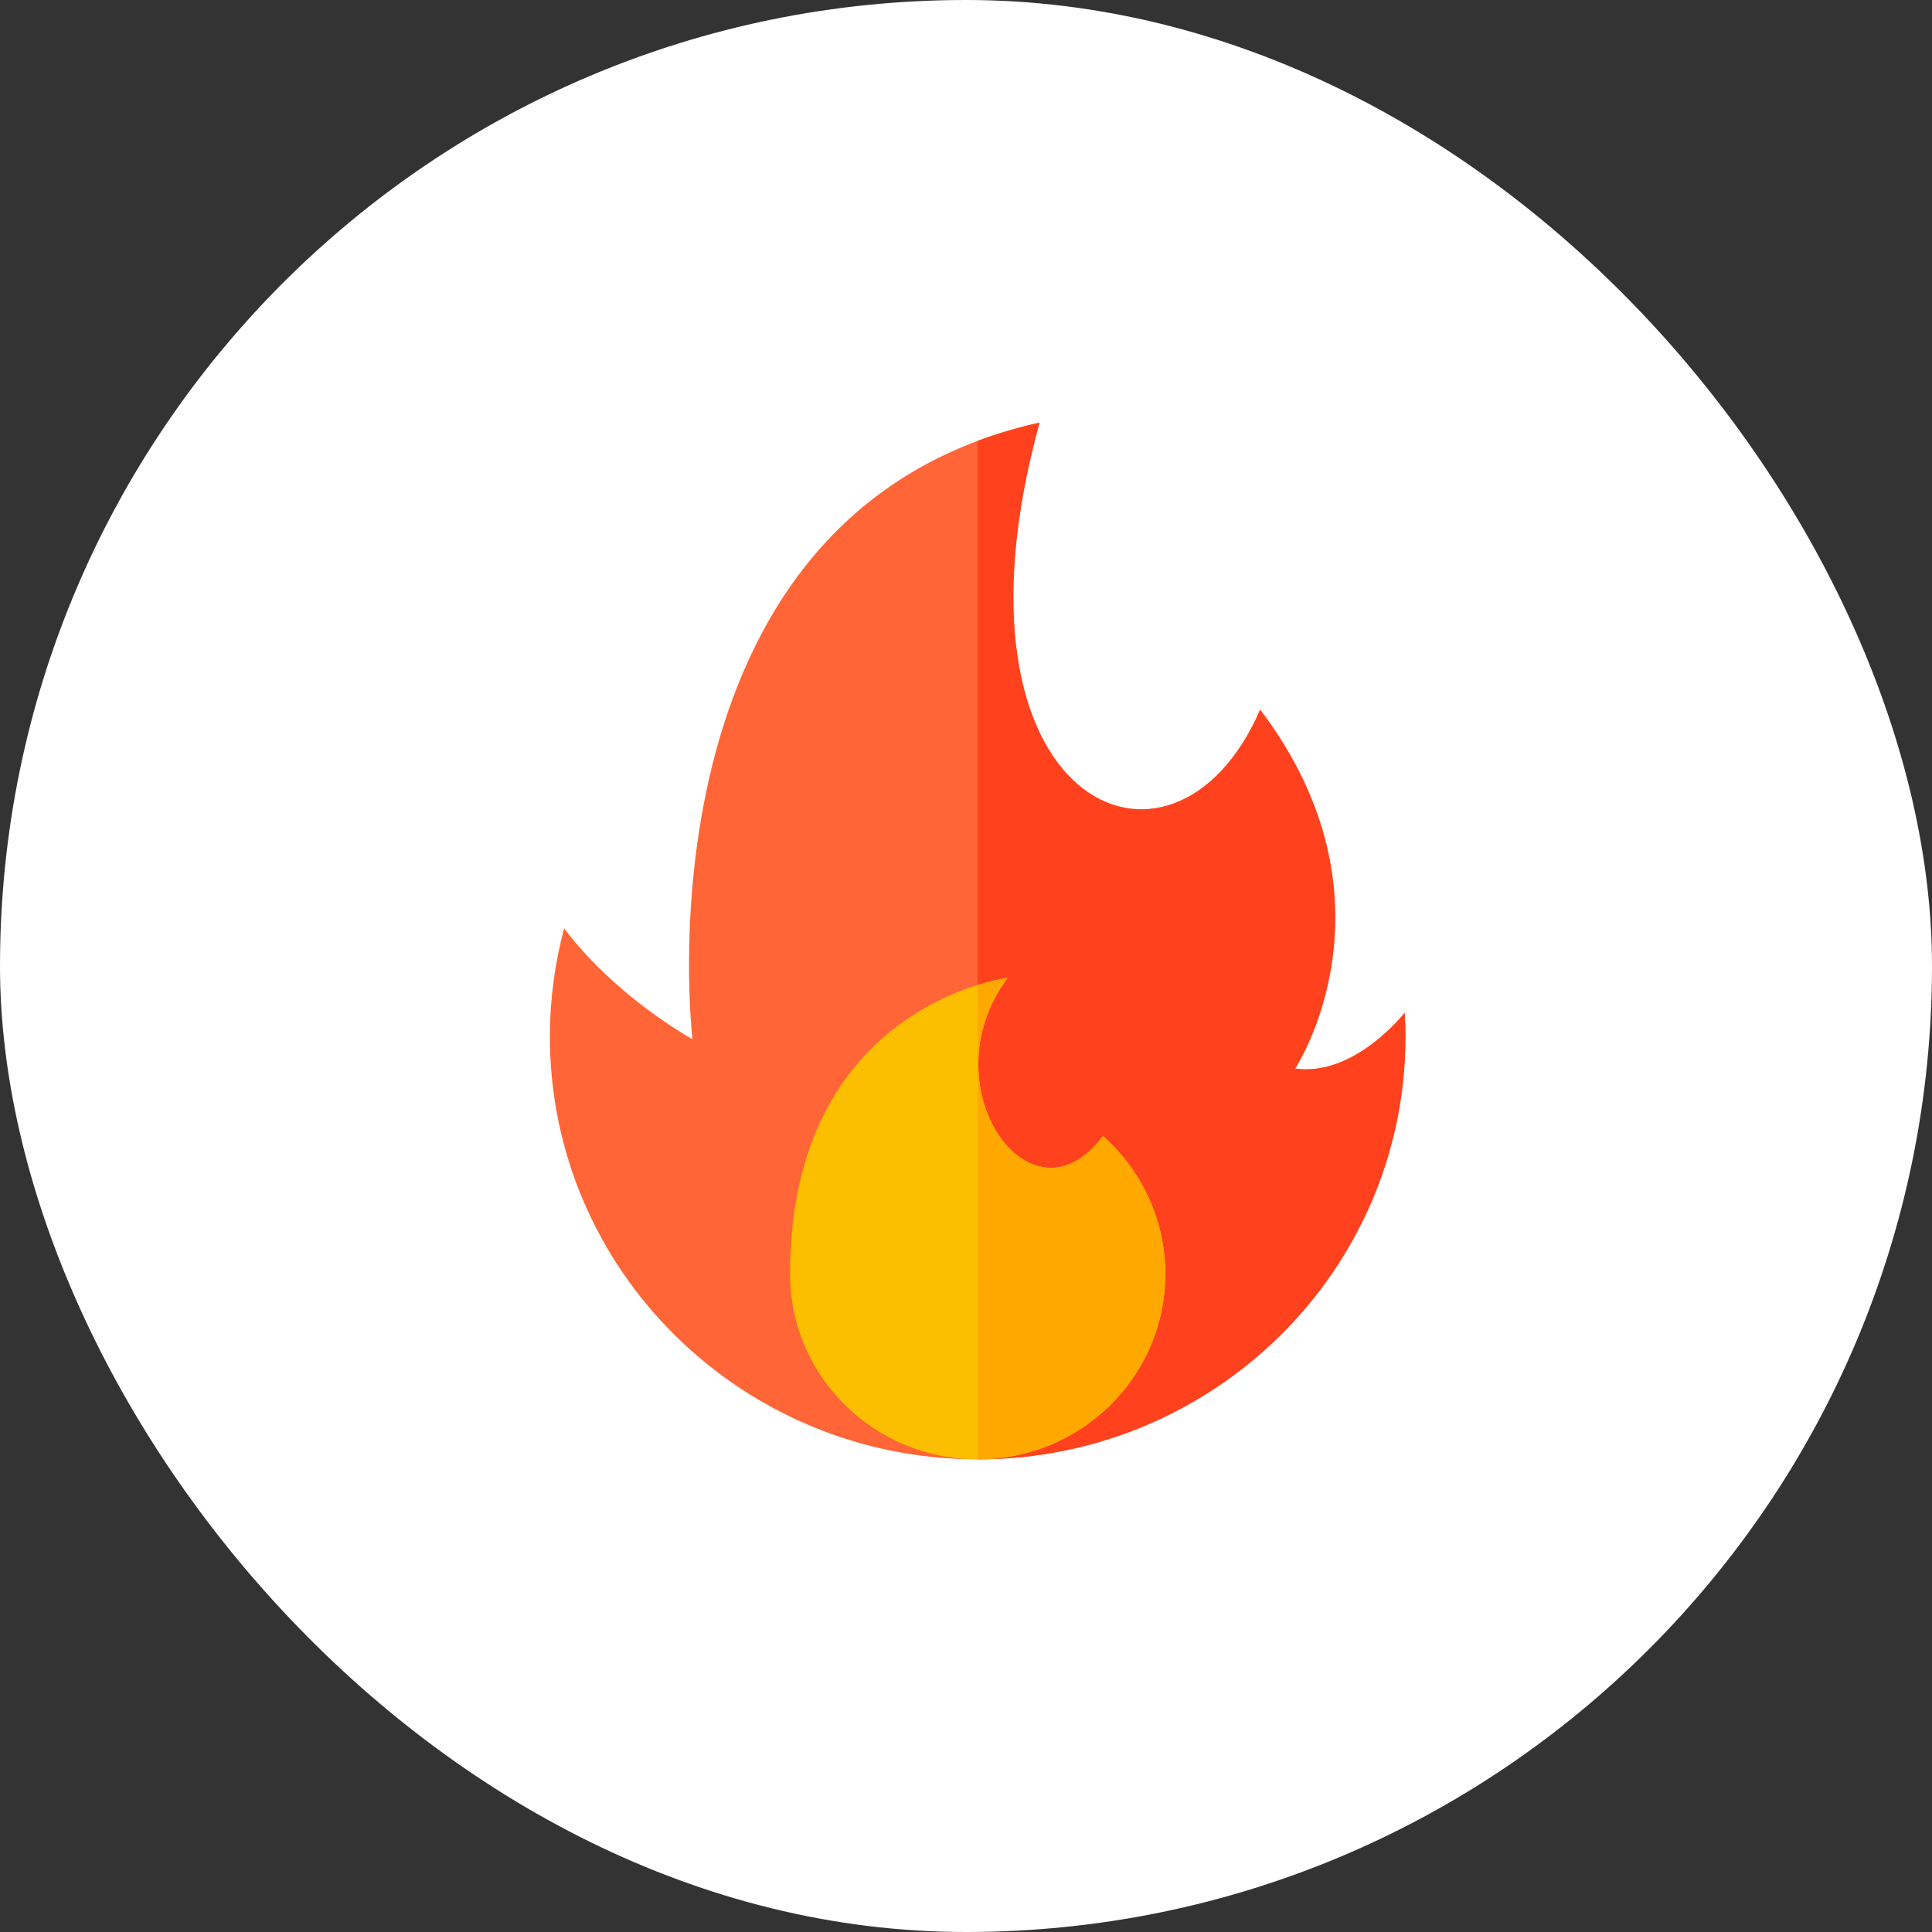 <svg width="32" height="32" viewBox="0 0 32 32" fill="none" xmlns="http://www.w3.org/2000/svg">
<rect x="0" y="0" width="32" height="32" fill="#333333" stroke="none"/>
<rect width="32" height="32" rx="16" fill="white"/>
<path d="M9.344 15.374C9.344 15.374 10.031 16.371 11.47 17.214C11.47 17.214 10.428 8.511 17.218 7C15.479 13.309 19.431 15.088 20.872 11.755C23.278 14.929 21.451 17.699 21.451 17.699C22.438 17.839 23.267 16.774 23.267 16.774C23.274 16.905 23.278 17.038 23.278 17.171C23.278 21.037 20.106 24.171 16.193 24.171C12.28 24.171 9.108 21.037 9.108 17.171C9.108 16.549 9.191 15.947 9.344 15.374Z" fill="#FF6536"/>
<path d="M23.266 16.774C23.266 16.774 22.438 17.839 21.451 17.699C21.451 17.699 23.278 14.929 20.872 11.755C19.431 15.088 15.478 13.309 17.218 7C16.854 7.081 16.513 7.183 16.193 7.302V24.171C20.106 24.171 23.278 21.037 23.278 17.171C23.278 17.037 23.274 16.905 23.266 16.774Z" fill="#FF421D"/>
<path d="M13.086 21.101C13.086 22.797 14.478 24.171 16.194 24.171C17.91 24.171 19.301 22.797 19.301 21.101C19.301 20.193 18.902 19.378 18.269 18.816C17.067 20.428 15.355 17.982 16.69 16.196C16.69 16.196 13.086 16.642 13.086 21.101Z" fill="#FBBF00"/>
<path d="M19.3 21.101C19.3 20.193 18.901 19.378 18.268 18.816C17.067 20.428 15.355 17.982 16.689 16.196C16.689 16.196 16.493 16.22 16.193 16.314V24.171C17.909 24.171 19.3 22.797 19.3 21.101Z" fill="#FFA900"/>
</svg>
